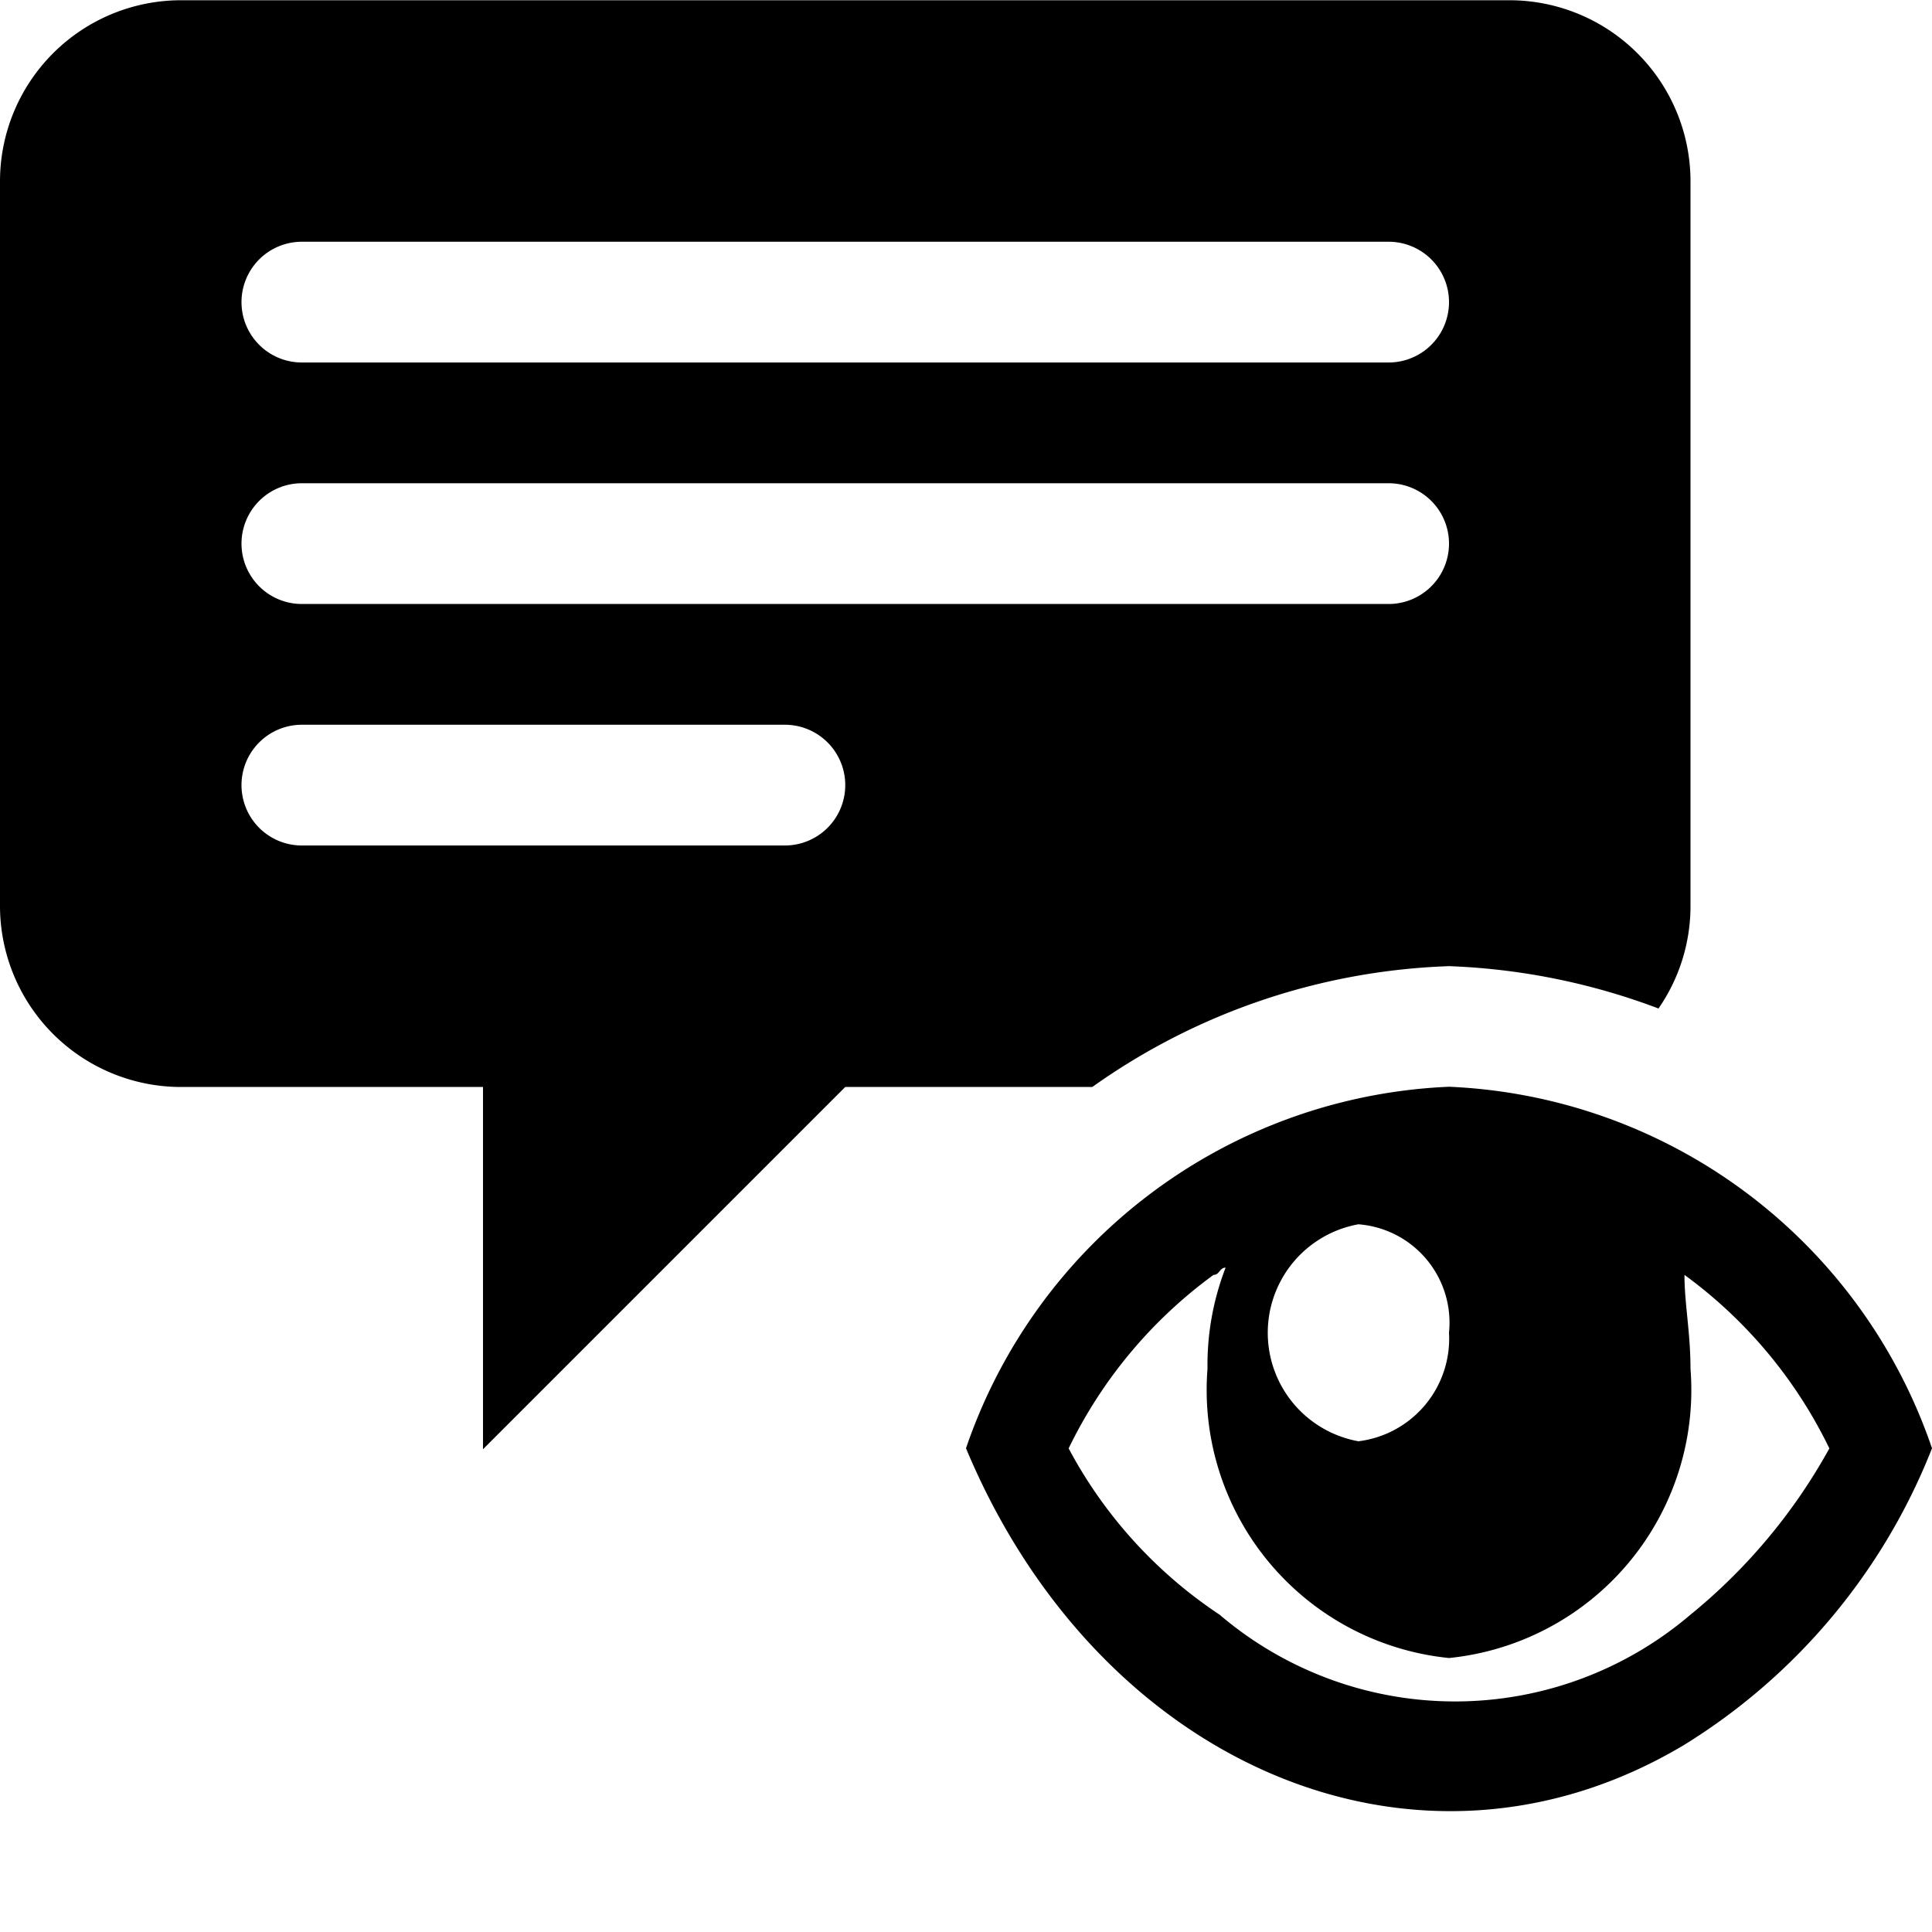 <svg viewBox="0 0 16 16" xmlns="http://www.w3.org/2000/svg"><path d="m12 9a4.425 4.425 0 0 1 4 2.994 5.062 5.062 0 0 1 -2.05 2.455c-2.2 1.317-4.85.18-5.95-2.455a4.425 4.425 0 0 1 4-2.994m1.95 1.557c0 .24.05.479.05.779a2.231 2.231 0 0 1 -2 2.395 2.231 2.231 0 0 1 -2-2.395 2.236 2.236 0 0 1 .15-.838c-.05 0-.05.06-.1.06a3.862 3.862 0 0 0 -1.2 1.437 3.788 3.788 0 0 0 1.25 1.377 3.005 3.005 0 0 0 3.9 0 4.702 4.702 0 0 0 1.15-1.377 3.862 3.862 0 0 0 -1.2-1.437m-1.95.479a.817.817 0 0 0 -.729-.896l-.021-.002a.913.913 0 0 0 0 1.797.856.856 0 0 0 .75-.898m-5-2.036h2.046a5.409 5.409 0 0 1 2.911-.999l.043-.002.043.002a5.463 5.463 0 0 1 1.692.349 1.491 1.491 0 0 0 .265-.85v-6a1.5 1.5 0 0 0 -1.5-1.5h-11a1.5 1.5 0 0 0 -1.5 1.5v6a1.5 1.5 0 0 0 1.5 1.5h2.5v3zm-4.5-7h9a.5.5 0 0 1 0 1h-9a.5.5 0 0 1 0-1zm0 2h9a.5.5 0 0 1 0 1h-9a.5.5 0 0 1 0-1zm0 3a.5.5 0 0 1 0-1h4a.5.5 0 0 1 0 1z"/></svg>